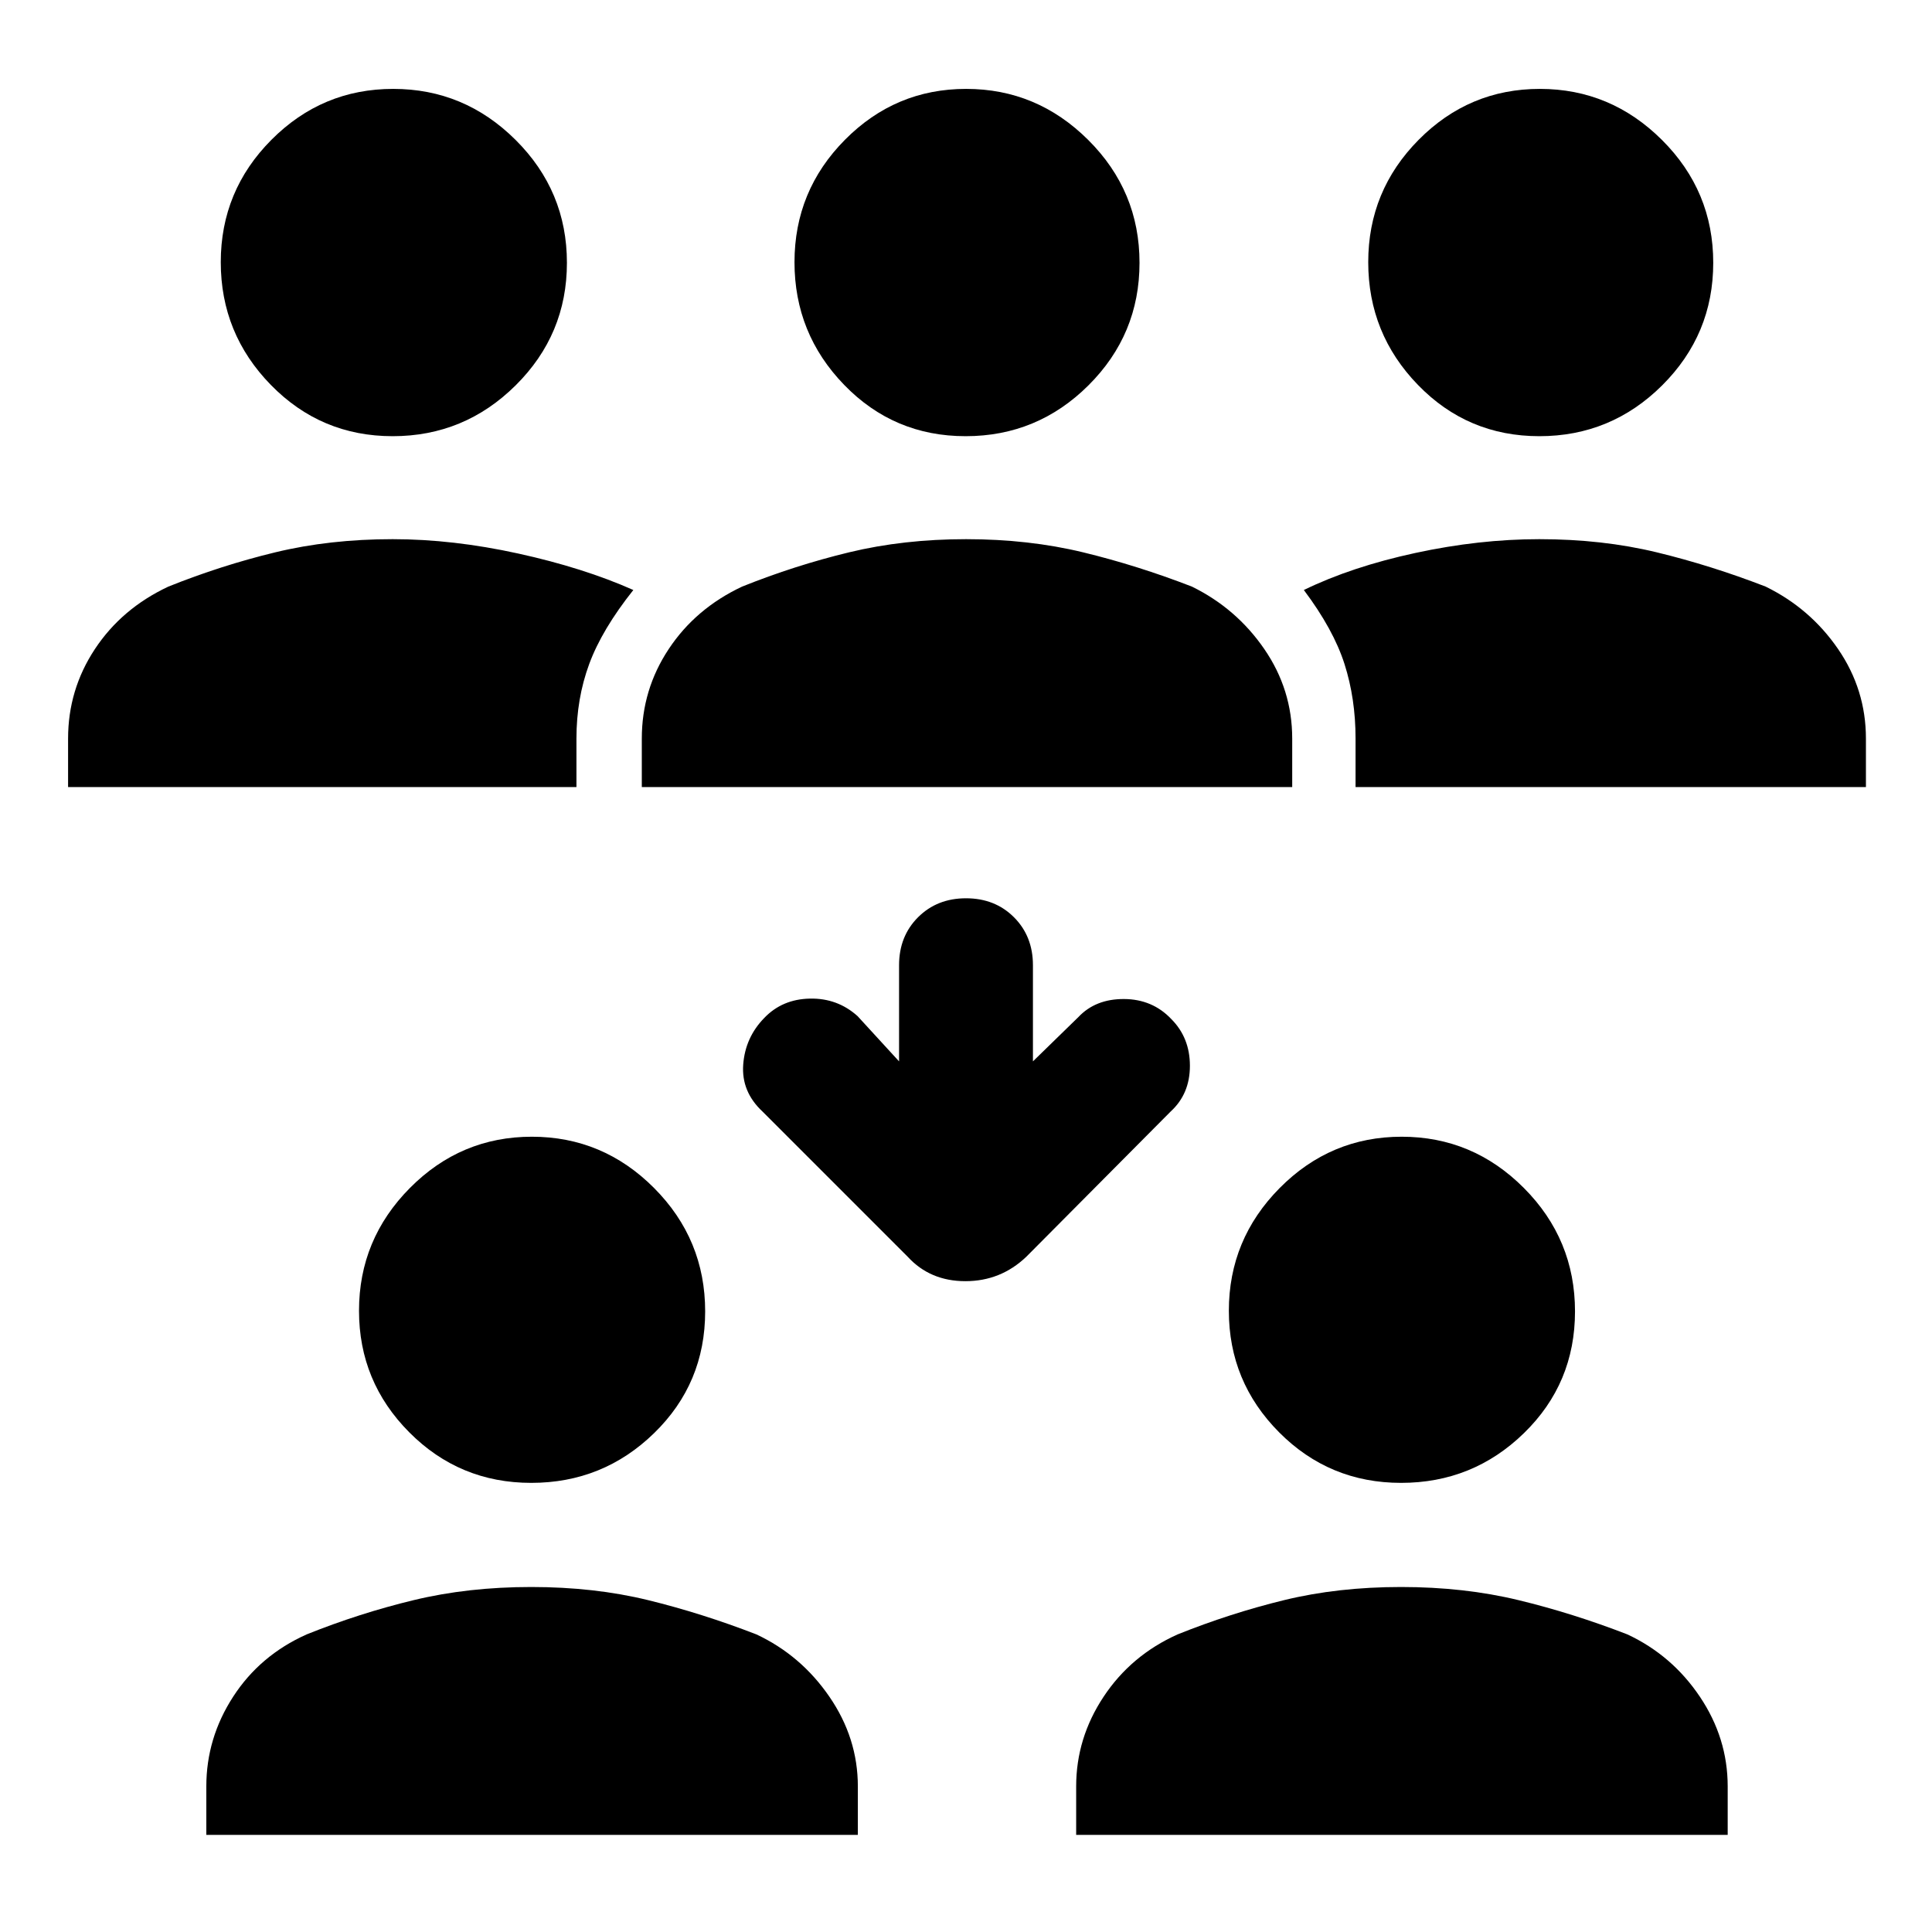 <svg xmlns="http://www.w3.org/2000/svg" height="48" viewBox="0 -960 960 960" width="48"><path d="M102.52-48.26v-24.09q0-24 13.33-44.57 13.32-20.57 36.5-30.95 26.21-10.52 53.23-17.04 27.03-6.52 58.37-6.52 31.35 0 58.05 6.52 26.7 6.52 53.87 17.04 22.12 10.38 36.25 30.95 14.14 20.57 14.14 44.57v24.09H102.52Zm432.22 0v-24.09q0-24 13.64-44.57 13.63-20.57 36.75-30.95 26.21-10.52 52.95-17.04 26.74-6.52 58.09-6.52 31.35 0 58.33 6.52 26.99 6.52 54.15 17.04 22.18 10.38 36 30.95 13.83 20.57 13.83 44.57v24.09H534.74ZM263.99-223.17q-35.64 0-60.62-25.12-24.98-25.12-24.98-60.39 0-35.5 25.27-61 25.26-25.49 60.61-25.49 35.35 0 60.74 25.49 25.38 25.5 25.38 61.31 0 35.8-25.38 60.5-25.38 24.7-61.02 24.7Zm432.22 0q-35.64 0-60.62-25.12-24.98-25.12-24.98-60.39 0-35.5 25.26-61 25.27-25.49 60.62-25.49 35.35 0 60.73 25.49 25.39 25.5 25.39 61.31 0 35.8-25.38 60.5-25.38 24.7-61.02 24.7ZM513.26-432.61l22.61-22.04q8.5-9 22.63-8.94 14.13.07 23.48 9.92 9.28 9.29 9.28 23.26 0 13.97-9.56 22.71l-71.74 72.18q-12.73 12.13-30.26 12.13t-28.66-12.13l-72.17-72.18q-10.57-9.86-9.57-23.34t10.49-23.18q8.92-9.3 22.63-9.58 13.71-.29 23.71 8.71l20.61 22.48v-47.78q0-14.4 9.43-23.83 9.44-9.43 23.84-9.43t23.83 9.43q9.42 9.43 9.42 23.83v47.78ZM33.83-568.91V-593q0-24.32 13.32-44.48 13.33-20.17 36.5-31.04 26.2-10.52 53.2-17.05 27.01-6.52 58.26-6.52 29.89 0 62.37 7.13t57.22 18.13q-15.57 19.57-21.92 36.76-6.35 17.2-6.35 37.07v24.09H33.83Zm285.08 0V-593q0-24.32 13.36-44.48 13.35-20.17 36.47-31.04 26.21-10.52 53.23-17.05 27.03-6.52 58.09-6.52 31.07 0 58.05 6.52 26.98 6.53 54.15 17.05 22.12 10.87 35.97 31.04 13.86 20.16 13.86 44.48v24.09H318.91Zm354.66 0V-593q0-19.87-5.5-37.07-5.5-17.19-20.2-36.76 23.74-11.56 55.43-18.41 31.7-6.85 61.59-6.85 31.25 0 58.26 6.52 27 6.53 54.2 17.05 22.17 10.87 36 31.04 13.82 20.16 13.82 44.48v24.09h-253.6ZM195.11-743.26q-35.64 0-60.53-25.48-24.88-25.47-24.88-60.99 0-35.51 25.17-60.8 25.17-25.3 60.52-25.3t60.83 25.38q25.48 25.38 25.48 61.03 0 35.64-25.48 60.9-25.47 25.26-61.11 25.26Zm284.7 0q-35.64 0-60.33-25.48-24.7-25.47-24.7-60.99 0-35.51 25.06-60.8 25.05-25.3 60.24-25.3 35.18 0 60.66 25.38 25.48 25.38 25.48 61.03 0 35.64-25.38 60.9-25.38 25.26-61.03 25.26Zm285.09 0q-35.64 0-60.33-25.48-24.7-25.47-24.7-60.99 0-35.51 25.05-60.8 25.06-25.3 60.24-25.3 35.19 0 60.67 25.38 25.47 25.38 25.47 61.03 0 35.64-25.38 60.9-25.38 25.26-61.02 25.26Z"/></svg>
